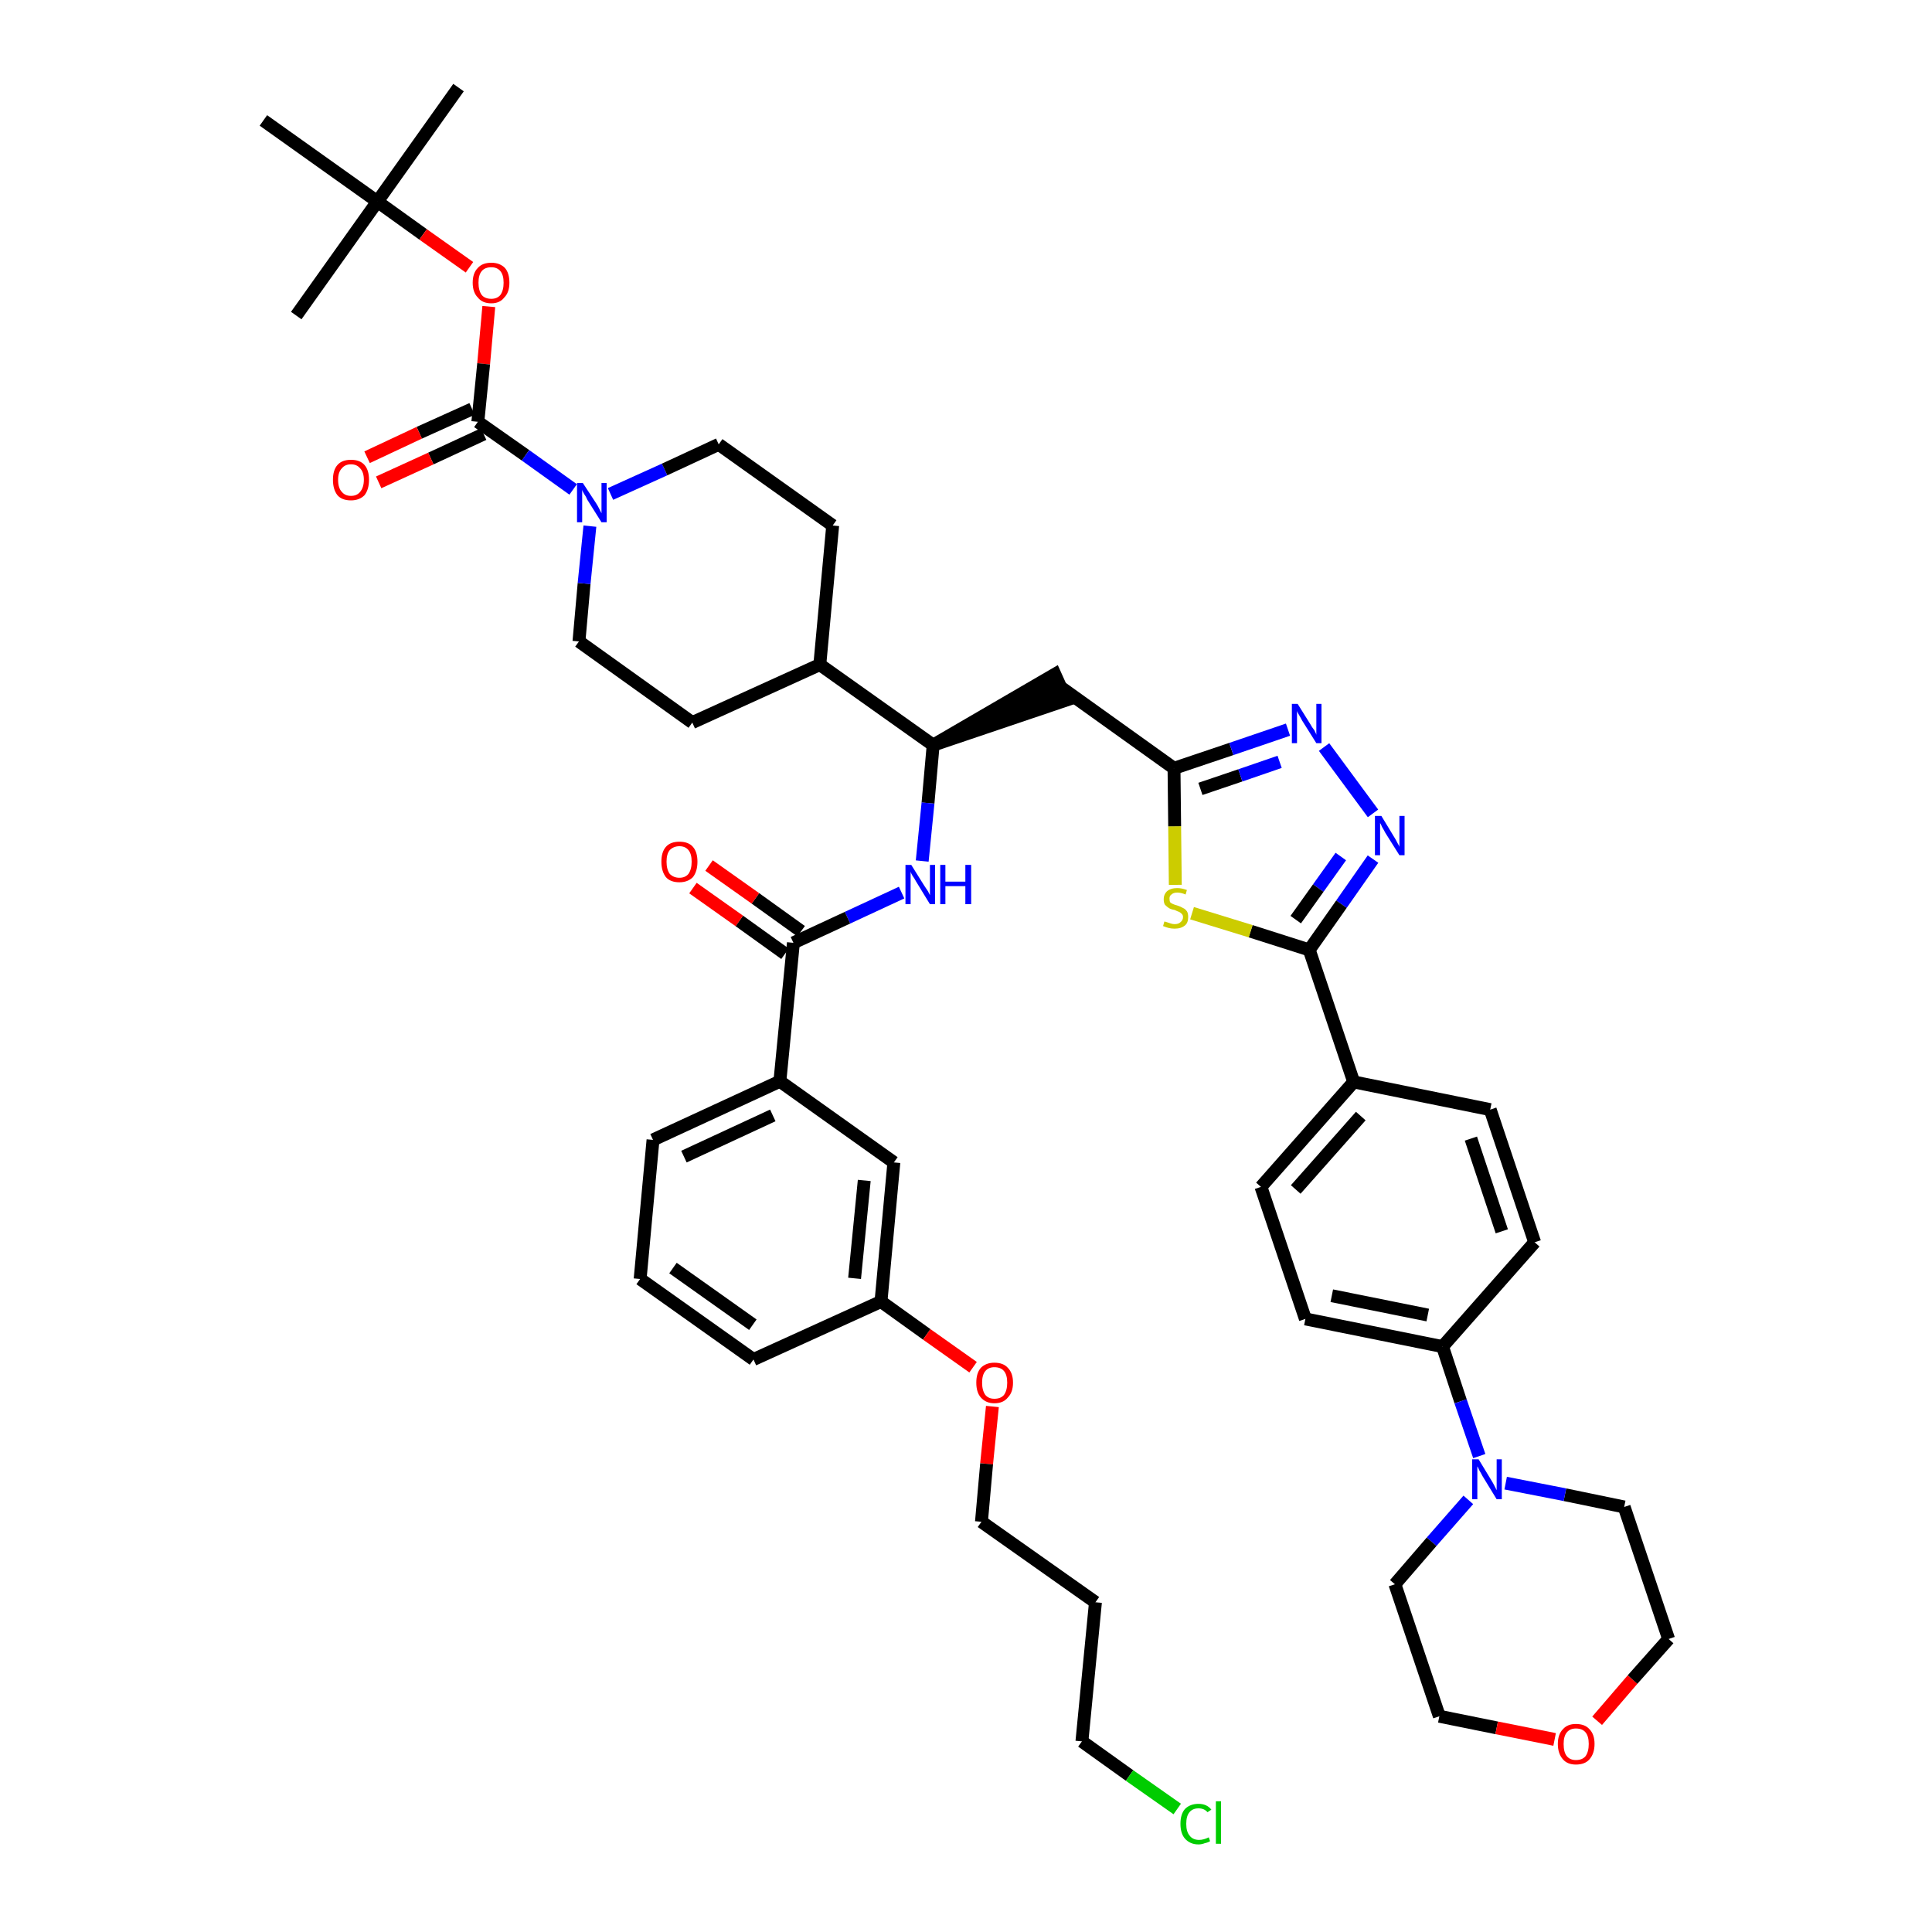 <?xml version='1.0' encoding='iso-8859-1'?>
<svg version='1.1' baseProfile='full'
              xmlns='http://www.w3.org/2000/svg'
                      xmlns:rdkit='http://www.rdkit.org/xml'
                      xmlns:xlink='http://www.w3.org/1999/xlink'
                  xml:space='preserve'
width='300px' height='300px' viewBox='0 0 300 300'>
<!-- END OF HEADER -->
<path class='bond-0 atom-0 atom-1' d='M 71.2,13.6 L 58.6,31.3' style='fill:none;fill-rule:evenodd;stroke:#000000;stroke-width:2.0px;stroke-linecap:butt;stroke-linejoin:miter;stroke-opacity:1' />
<path class='bond-1 atom-1 atom-2' d='M 58.6,31.3 L 46.0,49.0' style='fill:none;fill-rule:evenodd;stroke:#000000;stroke-width:2.0px;stroke-linecap:butt;stroke-linejoin:miter;stroke-opacity:1' />
<path class='bond-2 atom-1 atom-3' d='M 58.6,31.3 L 40.9,18.7' style='fill:none;fill-rule:evenodd;stroke:#000000;stroke-width:2.0px;stroke-linecap:butt;stroke-linejoin:miter;stroke-opacity:1' />
<path class='bond-3 atom-1 atom-4' d='M 58.6,31.3 L 65.7,36.4' style='fill:none;fill-rule:evenodd;stroke:#000000;stroke-width:2.0px;stroke-linecap:butt;stroke-linejoin:miter;stroke-opacity:1' />
<path class='bond-3 atom-1 atom-4' d='M 65.7,36.4 L 72.9,41.5' style='fill:none;fill-rule:evenodd;stroke:#FF0000;stroke-width:2.0px;stroke-linecap:butt;stroke-linejoin:miter;stroke-opacity:1' />
<path class='bond-4 atom-4 atom-5' d='M 75.9,47.6 L 75.1,56.5' style='fill:none;fill-rule:evenodd;stroke:#FF0000;stroke-width:2.0px;stroke-linecap:butt;stroke-linejoin:miter;stroke-opacity:1' />
<path class='bond-4 atom-4 atom-5' d='M 75.1,56.5 L 74.2,65.5' style='fill:none;fill-rule:evenodd;stroke:#000000;stroke-width:2.0px;stroke-linecap:butt;stroke-linejoin:miter;stroke-opacity:1' />
<path class='bond-5 atom-5 atom-6' d='M 73.3,63.5 L 65.1,67.2' style='fill:none;fill-rule:evenodd;stroke:#000000;stroke-width:2.0px;stroke-linecap:butt;stroke-linejoin:miter;stroke-opacity:1' />
<path class='bond-5 atom-5 atom-6' d='M 65.1,67.2 L 57.0,71.0' style='fill:none;fill-rule:evenodd;stroke:#FF0000;stroke-width:2.0px;stroke-linecap:butt;stroke-linejoin:miter;stroke-opacity:1' />
<path class='bond-5 atom-5 atom-6' d='M 75.1,67.4 L 66.9,71.2' style='fill:none;fill-rule:evenodd;stroke:#000000;stroke-width:2.0px;stroke-linecap:butt;stroke-linejoin:miter;stroke-opacity:1' />
<path class='bond-5 atom-5 atom-6' d='M 66.9,71.2 L 58.8,74.9' style='fill:none;fill-rule:evenodd;stroke:#FF0000;stroke-width:2.0px;stroke-linecap:butt;stroke-linejoin:miter;stroke-opacity:1' />
<path class='bond-6 atom-5 atom-7' d='M 74.2,65.5 L 81.6,70.7' style='fill:none;fill-rule:evenodd;stroke:#000000;stroke-width:2.0px;stroke-linecap:butt;stroke-linejoin:miter;stroke-opacity:1' />
<path class='bond-6 atom-5 atom-7' d='M 81.6,70.7 L 89.0,76.0' style='fill:none;fill-rule:evenodd;stroke:#0000FF;stroke-width:2.0px;stroke-linecap:butt;stroke-linejoin:miter;stroke-opacity:1' />
<path class='bond-7 atom-7 atom-8' d='M 94.8,76.7 L 103.2,72.9' style='fill:none;fill-rule:evenodd;stroke:#0000FF;stroke-width:2.0px;stroke-linecap:butt;stroke-linejoin:miter;stroke-opacity:1' />
<path class='bond-7 atom-7 atom-8' d='M 103.2,72.9 L 111.6,69.0' style='fill:none;fill-rule:evenodd;stroke:#000000;stroke-width:2.0px;stroke-linecap:butt;stroke-linejoin:miter;stroke-opacity:1' />
<path class='bond-45 atom-45 atom-7' d='M 89.9,99.6 L 90.7,90.6' style='fill:none;fill-rule:evenodd;stroke:#000000;stroke-width:2.0px;stroke-linecap:butt;stroke-linejoin:miter;stroke-opacity:1' />
<path class='bond-45 atom-45 atom-7' d='M 90.7,90.6 L 91.6,81.7' style='fill:none;fill-rule:evenodd;stroke:#0000FF;stroke-width:2.0px;stroke-linecap:butt;stroke-linejoin:miter;stroke-opacity:1' />
<path class='bond-8 atom-8 atom-9' d='M 111.6,69.0 L 129.3,81.6' style='fill:none;fill-rule:evenodd;stroke:#000000;stroke-width:2.0px;stroke-linecap:butt;stroke-linejoin:miter;stroke-opacity:1' />
<path class='bond-9 atom-9 atom-10' d='M 129.3,81.6 L 127.3,103.2' style='fill:none;fill-rule:evenodd;stroke:#000000;stroke-width:2.0px;stroke-linecap:butt;stroke-linejoin:miter;stroke-opacity:1' />
<path class='bond-10 atom-10 atom-11' d='M 127.3,103.2 L 144.9,115.7' style='fill:none;fill-rule:evenodd;stroke:#000000;stroke-width:2.0px;stroke-linecap:butt;stroke-linejoin:miter;stroke-opacity:1' />
<path class='bond-43 atom-10 atom-44' d='M 127.3,103.2 L 107.5,112.2' style='fill:none;fill-rule:evenodd;stroke:#000000;stroke-width:2.0px;stroke-linecap:butt;stroke-linejoin:miter;stroke-opacity:1' />
<path class='bond-11 atom-11 atom-12' d='M 144.9,115.7 L 165.6,108.7 L 163.8,104.7 Z' style='fill:#000000;fill-rule:evenodd;fill-opacity:1;stroke:#000000;stroke-width:2.0px;stroke-linecap:butt;stroke-linejoin:miter;stroke-opacity:1;' />
<path class='bond-29 atom-11 atom-30' d='M 144.9,115.7 L 144.1,124.7' style='fill:none;fill-rule:evenodd;stroke:#000000;stroke-width:2.0px;stroke-linecap:butt;stroke-linejoin:miter;stroke-opacity:1' />
<path class='bond-29 atom-11 atom-30' d='M 144.1,124.7 L 143.2,133.7' style='fill:none;fill-rule:evenodd;stroke:#0000FF;stroke-width:2.0px;stroke-linecap:butt;stroke-linejoin:miter;stroke-opacity:1' />
<path class='bond-12 atom-12 atom-13' d='M 164.7,106.7 L 182.3,119.3' style='fill:none;fill-rule:evenodd;stroke:#000000;stroke-width:2.0px;stroke-linecap:butt;stroke-linejoin:miter;stroke-opacity:1' />
<path class='bond-13 atom-13 atom-14' d='M 182.3,119.3 L 191.2,116.3' style='fill:none;fill-rule:evenodd;stroke:#000000;stroke-width:2.0px;stroke-linecap:butt;stroke-linejoin:miter;stroke-opacity:1' />
<path class='bond-13 atom-13 atom-14' d='M 191.2,116.3 L 200.0,113.3' style='fill:none;fill-rule:evenodd;stroke:#0000FF;stroke-width:2.0px;stroke-linecap:butt;stroke-linejoin:miter;stroke-opacity:1' />
<path class='bond-13 atom-13 atom-14' d='M 186.4,122.5 L 192.6,120.4' style='fill:none;fill-rule:evenodd;stroke:#000000;stroke-width:2.0px;stroke-linecap:butt;stroke-linejoin:miter;stroke-opacity:1' />
<path class='bond-13 atom-13 atom-14' d='M 192.6,120.4 L 198.7,118.3' style='fill:none;fill-rule:evenodd;stroke:#0000FF;stroke-width:2.0px;stroke-linecap:butt;stroke-linejoin:miter;stroke-opacity:1' />
<path class='bond-46 atom-29 atom-13' d='M 182.5,137.4 L 182.4,128.3' style='fill:none;fill-rule:evenodd;stroke:#CCCC00;stroke-width:2.0px;stroke-linecap:butt;stroke-linejoin:miter;stroke-opacity:1' />
<path class='bond-46 atom-29 atom-13' d='M 182.4,128.3 L 182.3,119.3' style='fill:none;fill-rule:evenodd;stroke:#000000;stroke-width:2.0px;stroke-linecap:butt;stroke-linejoin:miter;stroke-opacity:1' />
<path class='bond-14 atom-14 atom-15' d='M 205.6,116.0 L 213.2,126.3' style='fill:none;fill-rule:evenodd;stroke:#0000FF;stroke-width:2.0px;stroke-linecap:butt;stroke-linejoin:miter;stroke-opacity:1' />
<path class='bond-15 atom-15 atom-16' d='M 213.2,133.4 L 208.3,140.4' style='fill:none;fill-rule:evenodd;stroke:#0000FF;stroke-width:2.0px;stroke-linecap:butt;stroke-linejoin:miter;stroke-opacity:1' />
<path class='bond-15 atom-15 atom-16' d='M 208.3,140.4 L 203.3,147.5' style='fill:none;fill-rule:evenodd;stroke:#000000;stroke-width:2.0px;stroke-linecap:butt;stroke-linejoin:miter;stroke-opacity:1' />
<path class='bond-15 atom-15 atom-16' d='M 208.2,133.0 L 204.7,137.9' style='fill:none;fill-rule:evenodd;stroke:#0000FF;stroke-width:2.0px;stroke-linecap:butt;stroke-linejoin:miter;stroke-opacity:1' />
<path class='bond-15 atom-15 atom-16' d='M 204.7,137.9 L 201.2,142.8' style='fill:none;fill-rule:evenodd;stroke:#000000;stroke-width:2.0px;stroke-linecap:butt;stroke-linejoin:miter;stroke-opacity:1' />
<path class='bond-16 atom-16 atom-17' d='M 203.3,147.5 L 210.2,168.0' style='fill:none;fill-rule:evenodd;stroke:#000000;stroke-width:2.0px;stroke-linecap:butt;stroke-linejoin:miter;stroke-opacity:1' />
<path class='bond-28 atom-16 atom-29' d='M 203.3,147.5 L 194.2,144.6' style='fill:none;fill-rule:evenodd;stroke:#000000;stroke-width:2.0px;stroke-linecap:butt;stroke-linejoin:miter;stroke-opacity:1' />
<path class='bond-28 atom-16 atom-29' d='M 194.2,144.6 L 185.1,141.8' style='fill:none;fill-rule:evenodd;stroke:#CCCC00;stroke-width:2.0px;stroke-linecap:butt;stroke-linejoin:miter;stroke-opacity:1' />
<path class='bond-17 atom-17 atom-18' d='M 210.2,168.0 L 195.8,184.3' style='fill:none;fill-rule:evenodd;stroke:#000000;stroke-width:2.0px;stroke-linecap:butt;stroke-linejoin:miter;stroke-opacity:1' />
<path class='bond-17 atom-17 atom-18' d='M 211.3,173.3 L 201.2,184.7' style='fill:none;fill-rule:evenodd;stroke:#000000;stroke-width:2.0px;stroke-linecap:butt;stroke-linejoin:miter;stroke-opacity:1' />
<path class='bond-48 atom-28 atom-17' d='M 231.4,172.3 L 210.2,168.0' style='fill:none;fill-rule:evenodd;stroke:#000000;stroke-width:2.0px;stroke-linecap:butt;stroke-linejoin:miter;stroke-opacity:1' />
<path class='bond-18 atom-18 atom-19' d='M 195.8,184.3 L 202.7,204.8' style='fill:none;fill-rule:evenodd;stroke:#000000;stroke-width:2.0px;stroke-linecap:butt;stroke-linejoin:miter;stroke-opacity:1' />
<path class='bond-19 atom-19 atom-20' d='M 202.7,204.8 L 224.0,209.1' style='fill:none;fill-rule:evenodd;stroke:#000000;stroke-width:2.0px;stroke-linecap:butt;stroke-linejoin:miter;stroke-opacity:1' />
<path class='bond-19 atom-19 atom-20' d='M 206.8,201.2 L 221.7,204.2' style='fill:none;fill-rule:evenodd;stroke:#000000;stroke-width:2.0px;stroke-linecap:butt;stroke-linejoin:miter;stroke-opacity:1' />
<path class='bond-20 atom-20 atom-21' d='M 224.0,209.1 L 226.8,217.6' style='fill:none;fill-rule:evenodd;stroke:#000000;stroke-width:2.0px;stroke-linecap:butt;stroke-linejoin:miter;stroke-opacity:1' />
<path class='bond-20 atom-20 atom-21' d='M 226.8,217.6 L 229.7,226.1' style='fill:none;fill-rule:evenodd;stroke:#0000FF;stroke-width:2.0px;stroke-linecap:butt;stroke-linejoin:miter;stroke-opacity:1' />
<path class='bond-26 atom-20 atom-27' d='M 224.0,209.1 L 238.3,192.9' style='fill:none;fill-rule:evenodd;stroke:#000000;stroke-width:2.0px;stroke-linecap:butt;stroke-linejoin:miter;stroke-opacity:1' />
<path class='bond-21 atom-21 atom-22' d='M 228.0,232.9 L 222.3,239.4' style='fill:none;fill-rule:evenodd;stroke:#0000FF;stroke-width:2.0px;stroke-linecap:butt;stroke-linejoin:miter;stroke-opacity:1' />
<path class='bond-21 atom-21 atom-22' d='M 222.3,239.4 L 216.6,246.0' style='fill:none;fill-rule:evenodd;stroke:#000000;stroke-width:2.0px;stroke-linecap:butt;stroke-linejoin:miter;stroke-opacity:1' />
<path class='bond-49 atom-26 atom-21' d='M 252.2,234.0 L 243.0,232.1' style='fill:none;fill-rule:evenodd;stroke:#000000;stroke-width:2.0px;stroke-linecap:butt;stroke-linejoin:miter;stroke-opacity:1' />
<path class='bond-49 atom-26 atom-21' d='M 243.0,232.1 L 233.8,230.3' style='fill:none;fill-rule:evenodd;stroke:#0000FF;stroke-width:2.0px;stroke-linecap:butt;stroke-linejoin:miter;stroke-opacity:1' />
<path class='bond-22 atom-22 atom-23' d='M 216.6,246.0 L 223.5,266.5' style='fill:none;fill-rule:evenodd;stroke:#000000;stroke-width:2.0px;stroke-linecap:butt;stroke-linejoin:miter;stroke-opacity:1' />
<path class='bond-23 atom-23 atom-24' d='M 223.5,266.5 L 232.4,268.3' style='fill:none;fill-rule:evenodd;stroke:#000000;stroke-width:2.0px;stroke-linecap:butt;stroke-linejoin:miter;stroke-opacity:1' />
<path class='bond-23 atom-23 atom-24' d='M 232.4,268.3 L 241.4,270.1' style='fill:none;fill-rule:evenodd;stroke:#FF0000;stroke-width:2.0px;stroke-linecap:butt;stroke-linejoin:miter;stroke-opacity:1' />
<path class='bond-24 atom-24 atom-25' d='M 248.0,267.2 L 253.5,260.8' style='fill:none;fill-rule:evenodd;stroke:#FF0000;stroke-width:2.0px;stroke-linecap:butt;stroke-linejoin:miter;stroke-opacity:1' />
<path class='bond-24 atom-24 atom-25' d='M 253.5,260.8 L 259.1,254.5' style='fill:none;fill-rule:evenodd;stroke:#000000;stroke-width:2.0px;stroke-linecap:butt;stroke-linejoin:miter;stroke-opacity:1' />
<path class='bond-25 atom-25 atom-26' d='M 259.1,254.5 L 252.2,234.0' style='fill:none;fill-rule:evenodd;stroke:#000000;stroke-width:2.0px;stroke-linecap:butt;stroke-linejoin:miter;stroke-opacity:1' />
<path class='bond-27 atom-27 atom-28' d='M 238.3,192.9 L 231.4,172.3' style='fill:none;fill-rule:evenodd;stroke:#000000;stroke-width:2.0px;stroke-linecap:butt;stroke-linejoin:miter;stroke-opacity:1' />
<path class='bond-27 atom-27 atom-28' d='M 233.2,191.2 L 228.4,176.8' style='fill:none;fill-rule:evenodd;stroke:#000000;stroke-width:2.0px;stroke-linecap:butt;stroke-linejoin:miter;stroke-opacity:1' />
<path class='bond-30 atom-30 atom-31' d='M 140.0,138.6 L 131.6,142.5' style='fill:none;fill-rule:evenodd;stroke:#0000FF;stroke-width:2.0px;stroke-linecap:butt;stroke-linejoin:miter;stroke-opacity:1' />
<path class='bond-30 atom-30 atom-31' d='M 131.6,142.5 L 123.2,146.4' style='fill:none;fill-rule:evenodd;stroke:#000000;stroke-width:2.0px;stroke-linecap:butt;stroke-linejoin:miter;stroke-opacity:1' />
<path class='bond-31 atom-31 atom-32' d='M 124.4,144.6 L 117.3,139.5' style='fill:none;fill-rule:evenodd;stroke:#000000;stroke-width:2.0px;stroke-linecap:butt;stroke-linejoin:miter;stroke-opacity:1' />
<path class='bond-31 atom-31 atom-32' d='M 117.3,139.5 L 110.1,134.4' style='fill:none;fill-rule:evenodd;stroke:#FF0000;stroke-width:2.0px;stroke-linecap:butt;stroke-linejoin:miter;stroke-opacity:1' />
<path class='bond-31 atom-31 atom-32' d='M 121.9,148.1 L 114.8,143.0' style='fill:none;fill-rule:evenodd;stroke:#000000;stroke-width:2.0px;stroke-linecap:butt;stroke-linejoin:miter;stroke-opacity:1' />
<path class='bond-31 atom-31 atom-32' d='M 114.8,143.0 L 107.6,137.9' style='fill:none;fill-rule:evenodd;stroke:#FF0000;stroke-width:2.0px;stroke-linecap:butt;stroke-linejoin:miter;stroke-opacity:1' />
<path class='bond-32 atom-31 atom-33' d='M 123.2,146.4 L 121.1,167.9' style='fill:none;fill-rule:evenodd;stroke:#000000;stroke-width:2.0px;stroke-linecap:butt;stroke-linejoin:miter;stroke-opacity:1' />
<path class='bond-33 atom-33 atom-34' d='M 121.1,167.9 L 101.4,177.0' style='fill:none;fill-rule:evenodd;stroke:#000000;stroke-width:2.0px;stroke-linecap:butt;stroke-linejoin:miter;stroke-opacity:1' />
<path class='bond-33 atom-33 atom-34' d='M 120.0,173.2 L 106.2,179.6' style='fill:none;fill-rule:evenodd;stroke:#000000;stroke-width:2.0px;stroke-linecap:butt;stroke-linejoin:miter;stroke-opacity:1' />
<path class='bond-47 atom-43 atom-33' d='M 138.8,180.5 L 121.1,167.9' style='fill:none;fill-rule:evenodd;stroke:#000000;stroke-width:2.0px;stroke-linecap:butt;stroke-linejoin:miter;stroke-opacity:1' />
<path class='bond-34 atom-34 atom-35' d='M 101.4,177.0 L 99.4,198.6' style='fill:none;fill-rule:evenodd;stroke:#000000;stroke-width:2.0px;stroke-linecap:butt;stroke-linejoin:miter;stroke-opacity:1' />
<path class='bond-35 atom-35 atom-36' d='M 99.4,198.6 L 117.0,211.1' style='fill:none;fill-rule:evenodd;stroke:#000000;stroke-width:2.0px;stroke-linecap:butt;stroke-linejoin:miter;stroke-opacity:1' />
<path class='bond-35 atom-35 atom-36' d='M 104.5,196.9 L 116.9,205.7' style='fill:none;fill-rule:evenodd;stroke:#000000;stroke-width:2.0px;stroke-linecap:butt;stroke-linejoin:miter;stroke-opacity:1' />
<path class='bond-36 atom-36 atom-37' d='M 117.0,211.1 L 136.8,202.1' style='fill:none;fill-rule:evenodd;stroke:#000000;stroke-width:2.0px;stroke-linecap:butt;stroke-linejoin:miter;stroke-opacity:1' />
<path class='bond-37 atom-37 atom-38' d='M 136.8,202.1 L 143.9,207.2' style='fill:none;fill-rule:evenodd;stroke:#000000;stroke-width:2.0px;stroke-linecap:butt;stroke-linejoin:miter;stroke-opacity:1' />
<path class='bond-37 atom-37 atom-38' d='M 143.9,207.2 L 151.1,212.3' style='fill:none;fill-rule:evenodd;stroke:#FF0000;stroke-width:2.0px;stroke-linecap:butt;stroke-linejoin:miter;stroke-opacity:1' />
<path class='bond-42 atom-37 atom-43' d='M 136.8,202.1 L 138.8,180.5' style='fill:none;fill-rule:evenodd;stroke:#000000;stroke-width:2.0px;stroke-linecap:butt;stroke-linejoin:miter;stroke-opacity:1' />
<path class='bond-42 atom-37 atom-43' d='M 132.7,198.5 L 134.2,183.3' style='fill:none;fill-rule:evenodd;stroke:#000000;stroke-width:2.0px;stroke-linecap:butt;stroke-linejoin:miter;stroke-opacity:1' />
<path class='bond-38 atom-38 atom-39' d='M 154.1,218.4 L 153.2,227.3' style='fill:none;fill-rule:evenodd;stroke:#FF0000;stroke-width:2.0px;stroke-linecap:butt;stroke-linejoin:miter;stroke-opacity:1' />
<path class='bond-38 atom-38 atom-39' d='M 153.2,227.3 L 152.4,236.3' style='fill:none;fill-rule:evenodd;stroke:#000000;stroke-width:2.0px;stroke-linecap:butt;stroke-linejoin:miter;stroke-opacity:1' />
<path class='bond-39 atom-39 atom-40' d='M 152.4,236.3 L 170.1,248.8' style='fill:none;fill-rule:evenodd;stroke:#000000;stroke-width:2.0px;stroke-linecap:butt;stroke-linejoin:miter;stroke-opacity:1' />
<path class='bond-40 atom-40 atom-41' d='M 170.1,248.8 L 168.0,270.4' style='fill:none;fill-rule:evenodd;stroke:#000000;stroke-width:2.0px;stroke-linecap:butt;stroke-linejoin:miter;stroke-opacity:1' />
<path class='bond-41 atom-41 atom-42' d='M 168.0,270.4 L 175.4,275.7' style='fill:none;fill-rule:evenodd;stroke:#000000;stroke-width:2.0px;stroke-linecap:butt;stroke-linejoin:miter;stroke-opacity:1' />
<path class='bond-41 atom-41 atom-42' d='M 175.4,275.7 L 182.8,280.9' style='fill:none;fill-rule:evenodd;stroke:#00CC00;stroke-width:2.0px;stroke-linecap:butt;stroke-linejoin:miter;stroke-opacity:1' />
<path class='bond-44 atom-44 atom-45' d='M 107.5,112.2 L 89.9,99.6' style='fill:none;fill-rule:evenodd;stroke:#000000;stroke-width:2.0px;stroke-linecap:butt;stroke-linejoin:miter;stroke-opacity:1' />
<path  class='atom-4' d='M 73.4 43.9
Q 73.4 42.4, 74.2 41.6
Q 74.9 40.8, 76.3 40.8
Q 77.6 40.8, 78.4 41.6
Q 79.1 42.4, 79.1 43.9
Q 79.1 45.4, 78.3 46.2
Q 77.6 47.1, 76.3 47.1
Q 74.9 47.1, 74.2 46.2
Q 73.4 45.4, 73.4 43.9
M 76.3 46.4
Q 77.2 46.4, 77.7 45.8
Q 78.2 45.1, 78.2 43.9
Q 78.2 42.7, 77.7 42.1
Q 77.2 41.5, 76.3 41.5
Q 75.3 41.5, 74.8 42.1
Q 74.3 42.7, 74.3 43.9
Q 74.3 45.1, 74.8 45.8
Q 75.3 46.4, 76.3 46.4
' fill='#FF0000'/>
<path  class='atom-6' d='M 51.7 74.5
Q 51.7 73.0, 52.4 72.2
Q 53.1 71.4, 54.5 71.4
Q 55.9 71.4, 56.6 72.2
Q 57.3 73.0, 57.3 74.5
Q 57.3 76.0, 56.6 76.9
Q 55.8 77.7, 54.5 77.7
Q 53.1 77.7, 52.4 76.9
Q 51.7 76.0, 51.7 74.5
M 54.5 77.0
Q 55.4 77.0, 55.9 76.4
Q 56.5 75.7, 56.5 74.5
Q 56.5 73.3, 55.9 72.7
Q 55.4 72.1, 54.5 72.1
Q 53.6 72.1, 53.1 72.7
Q 52.5 73.3, 52.5 74.5
Q 52.5 75.8, 53.1 76.4
Q 53.6 77.0, 54.5 77.0
' fill='#FF0000'/>
<path  class='atom-7' d='M 90.5 75.0
L 92.6 78.2
Q 92.8 78.5, 93.1 79.1
Q 93.4 79.7, 93.4 79.7
L 93.4 75.0
L 94.2 75.0
L 94.2 81.1
L 93.4 81.1
L 91.2 77.6
Q 91.0 77.1, 90.7 76.7
Q 90.4 76.2, 90.4 76.0
L 90.4 81.1
L 89.6 81.1
L 89.6 75.0
L 90.5 75.0
' fill='#0000FF'/>
<path  class='atom-14' d='M 201.5 109.3
L 203.5 112.5
Q 203.7 112.9, 204.1 113.4
Q 204.4 114.0, 204.4 114.1
L 204.4 109.3
L 205.2 109.3
L 205.2 115.4
L 204.4 115.4
L 202.2 111.9
Q 202.0 111.5, 201.7 111.0
Q 201.4 110.5, 201.4 110.4
L 201.4 115.4
L 200.6 115.4
L 200.6 109.3
L 201.5 109.3
' fill='#0000FF'/>
<path  class='atom-15' d='M 214.5 126.7
L 216.5 130.0
Q 216.7 130.3, 217.0 130.9
Q 217.3 131.4, 217.3 131.5
L 217.3 126.7
L 218.1 126.7
L 218.1 132.8
L 217.3 132.8
L 215.1 129.3
Q 214.9 128.9, 214.6 128.4
Q 214.4 127.9, 214.3 127.8
L 214.3 132.8
L 213.5 132.8
L 213.5 126.7
L 214.5 126.7
' fill='#0000FF'/>
<path  class='atom-21' d='M 229.6 226.6
L 231.6 229.9
Q 231.8 230.2, 232.1 230.8
Q 232.4 231.4, 232.4 231.4
L 232.4 226.6
L 233.2 226.6
L 233.2 232.8
L 232.4 232.8
L 230.2 229.2
Q 230.0 228.8, 229.7 228.3
Q 229.5 227.8, 229.4 227.7
L 229.4 232.8
L 228.6 232.8
L 228.6 226.6
L 229.6 226.6
' fill='#0000FF'/>
<path  class='atom-24' d='M 241.9 270.8
Q 241.9 269.3, 242.7 268.5
Q 243.4 267.7, 244.7 267.7
Q 246.1 267.7, 246.8 268.5
Q 247.6 269.3, 247.6 270.8
Q 247.6 272.3, 246.8 273.2
Q 246.1 274.0, 244.7 274.0
Q 243.4 274.0, 242.7 273.2
Q 241.9 272.3, 241.9 270.8
M 244.7 273.3
Q 245.7 273.3, 246.2 272.7
Q 246.7 272.0, 246.7 270.8
Q 246.7 269.6, 246.2 269.0
Q 245.7 268.4, 244.7 268.4
Q 243.8 268.4, 243.3 269.0
Q 242.8 269.6, 242.8 270.8
Q 242.8 272.1, 243.3 272.7
Q 243.8 273.3, 244.7 273.3
' fill='#FF0000'/>
<path  class='atom-29' d='M 180.8 143.1
Q 180.9 143.1, 181.2 143.2
Q 181.5 143.3, 181.8 143.4
Q 182.1 143.5, 182.4 143.5
Q 183.0 143.5, 183.3 143.2
Q 183.7 142.9, 183.7 142.4
Q 183.7 142.1, 183.5 141.9
Q 183.3 141.7, 183.1 141.6
Q 182.8 141.5, 182.4 141.3
Q 181.8 141.2, 181.5 141.0
Q 181.2 140.8, 180.9 140.5
Q 180.7 140.2, 180.7 139.6
Q 180.7 138.9, 181.2 138.4
Q 181.8 137.9, 182.8 137.9
Q 183.5 137.9, 184.3 138.2
L 184.1 138.9
Q 183.4 138.6, 182.8 138.6
Q 182.2 138.6, 181.9 138.9
Q 181.6 139.1, 181.6 139.5
Q 181.6 139.9, 181.7 140.1
Q 181.9 140.3, 182.2 140.4
Q 182.4 140.5, 182.8 140.6
Q 183.4 140.8, 183.7 141.0
Q 184.0 141.1, 184.3 141.5
Q 184.5 141.8, 184.5 142.4
Q 184.5 143.3, 184.0 143.7
Q 183.4 144.2, 182.4 144.2
Q 181.9 144.2, 181.5 144.1
Q 181.1 144.0, 180.6 143.8
L 180.8 143.1
' fill='#CCCC00'/>
<path  class='atom-30' d='M 141.5 134.3
L 143.5 137.5
Q 143.7 137.8, 144.1 138.4
Q 144.4 139.0, 144.4 139.0
L 144.4 134.3
L 145.2 134.3
L 145.2 140.4
L 144.4 140.4
L 142.2 136.8
Q 142.0 136.4, 141.7 136.0
Q 141.4 135.5, 141.4 135.3
L 141.4 140.4
L 140.6 140.4
L 140.6 134.3
L 141.5 134.3
' fill='#0000FF'/>
<path  class='atom-30' d='M 146.0 134.3
L 146.8 134.3
L 146.8 136.9
L 149.9 136.9
L 149.9 134.3
L 150.8 134.3
L 150.8 140.4
L 149.9 140.4
L 149.9 137.6
L 146.8 137.6
L 146.8 140.4
L 146.0 140.4
L 146.0 134.3
' fill='#0000FF'/>
<path  class='atom-32' d='M 102.7 133.8
Q 102.7 132.3, 103.4 131.5
Q 104.1 130.7, 105.5 130.7
Q 106.9 130.7, 107.6 131.5
Q 108.3 132.3, 108.3 133.8
Q 108.3 135.3, 107.6 136.2
Q 106.8 137.0, 105.5 137.0
Q 104.1 137.0, 103.4 136.2
Q 102.7 135.3, 102.7 133.8
M 105.5 136.3
Q 106.4 136.3, 106.9 135.7
Q 107.4 135.0, 107.4 133.8
Q 107.4 132.6, 106.9 132.0
Q 106.4 131.4, 105.5 131.4
Q 104.6 131.4, 104.0 132.0
Q 103.5 132.6, 103.5 133.8
Q 103.5 135.0, 104.0 135.7
Q 104.6 136.3, 105.5 136.3
' fill='#FF0000'/>
<path  class='atom-38' d='M 151.6 214.7
Q 151.6 213.2, 152.3 212.4
Q 153.1 211.6, 154.4 211.6
Q 155.8 211.6, 156.5 212.4
Q 157.3 213.2, 157.3 214.7
Q 157.3 216.2, 156.5 217.0
Q 155.8 217.9, 154.4 217.9
Q 153.1 217.9, 152.3 217.0
Q 151.6 216.2, 151.6 214.7
M 154.4 217.2
Q 155.4 217.2, 155.9 216.6
Q 156.4 215.9, 156.4 214.7
Q 156.4 213.5, 155.9 212.9
Q 155.4 212.3, 154.4 212.3
Q 153.5 212.3, 153.0 212.9
Q 152.5 213.5, 152.5 214.7
Q 152.5 215.9, 153.0 216.6
Q 153.5 217.2, 154.4 217.2
' fill='#FF0000'/>
<path  class='atom-42' d='M 183.3 283.2
Q 183.3 281.7, 184.0 280.9
Q 184.8 280.1, 186.1 280.1
Q 187.4 280.1, 188.1 281.0
L 187.5 281.4
Q 187.0 280.8, 186.1 280.8
Q 185.2 280.8, 184.7 281.4
Q 184.2 282.0, 184.2 283.2
Q 184.2 284.4, 184.7 285.0
Q 185.2 285.7, 186.2 285.7
Q 186.9 285.7, 187.7 285.3
L 187.9 285.9
Q 187.6 286.1, 187.1 286.2
Q 186.6 286.4, 186.1 286.4
Q 184.8 286.4, 184.0 285.5
Q 183.3 284.7, 183.3 283.2
' fill='#00CC00'/>
<path  class='atom-42' d='M 188.8 279.7
L 189.6 279.7
L 189.6 286.3
L 188.8 286.3
L 188.8 279.7
' fill='#00CC00'/>
</svg>
